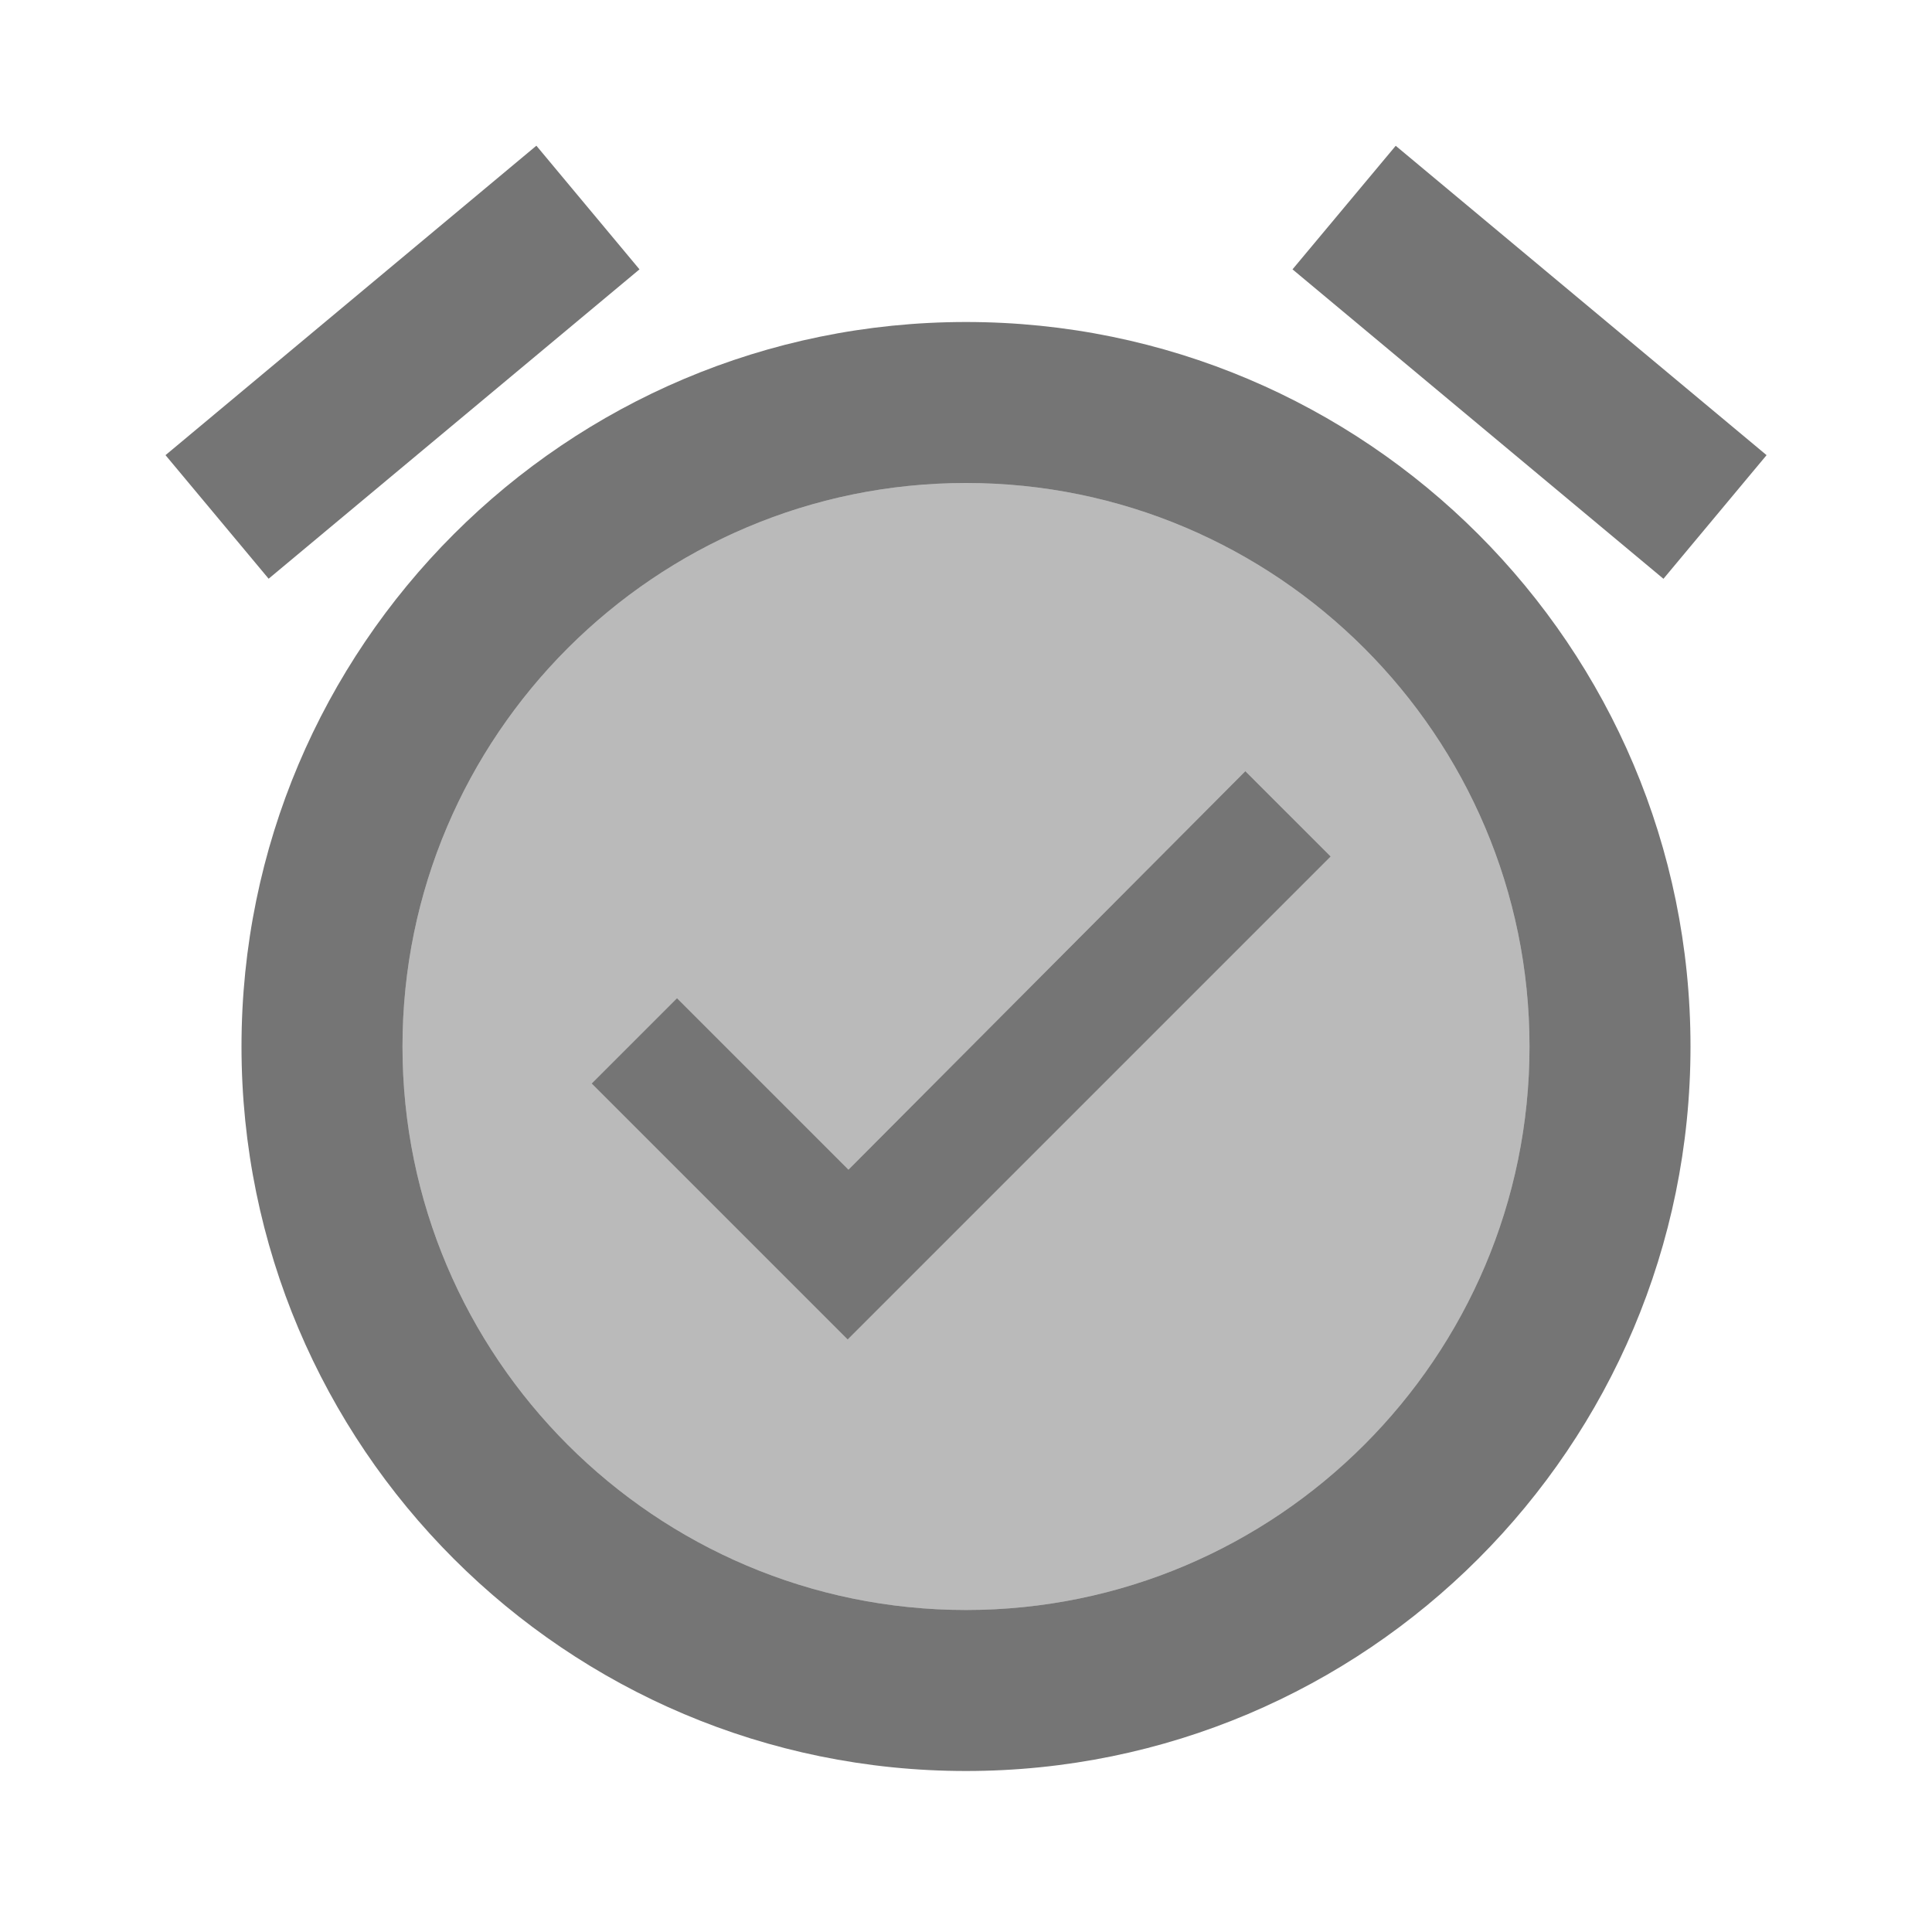 <svg width="1em" height="1em" viewBox="0 0 24 24" fill="none" xmlns="http://www.w3.org/2000/svg">
<g id="alarm_on_24px">
<g id="&#226;&#134;&#179; Light Color">
<path id="Mask" opacity="0.5" fill-rule="evenodd" clip-rule="evenodd" d="M5 13C5 9.14 8.14 6 12 6C15.86 6 19 9.14 19 13C19 16.86 15.86 20 12 20C8.14 20 5 16.86 5 13ZM7.35 13.46L10.53 16.64L16.53 10.64L15.47 9.58L10.54 14.53L8.41 12.4L7.35 13.46Z" fill="currentColor" fill-opacity="0.54"/>
</g>
<g id="&#226;&#134;&#179; Dark Color">
<path id="Mask_2" d="M10.54 14.53L8.41 12.4L7.35 13.46L10.53 16.64L16.53 10.64L15.47 9.58L10.54 14.53Z" fill="currentColor" fill-opacity="0.54"/>
</g>
<g id="&#226;&#134;&#179; Dark Color_2">
<path id="Mask_3" d="M16.056 3.346L17.338 1.811L21.945 5.654L20.664 7.19L16.056 3.346Z" fill="currentColor" fill-opacity="0.54"/>
</g>
<g id="&#226;&#134;&#179; Dark Color_3">
<path id="Mask_4" d="M2.056 5.654L6.663 1.81L7.944 3.346L3.337 7.189L2.056 5.654Z" fill="currentColor" fill-opacity="0.54"/>
</g>
<g id="&#226;&#134;&#179; Dark Color_4">
<path id="Mask_5" fill-rule="evenodd" clip-rule="evenodd" d="M3 13C3 8.03 7.03 4 12 4C16.97 4 21 8.03 21 13C21 17.97 16.97 22 12 22C7.03 22 3 17.97 3 13ZM5 13C5 16.86 8.14 20 12 20C15.86 20 19 16.86 19 13C19 9.14 15.86 6 12 6C8.14 6 5 9.14 5 13Z" fill="currentColor" fill-opacity="0.54"/>
</g>
</g>
</svg>
